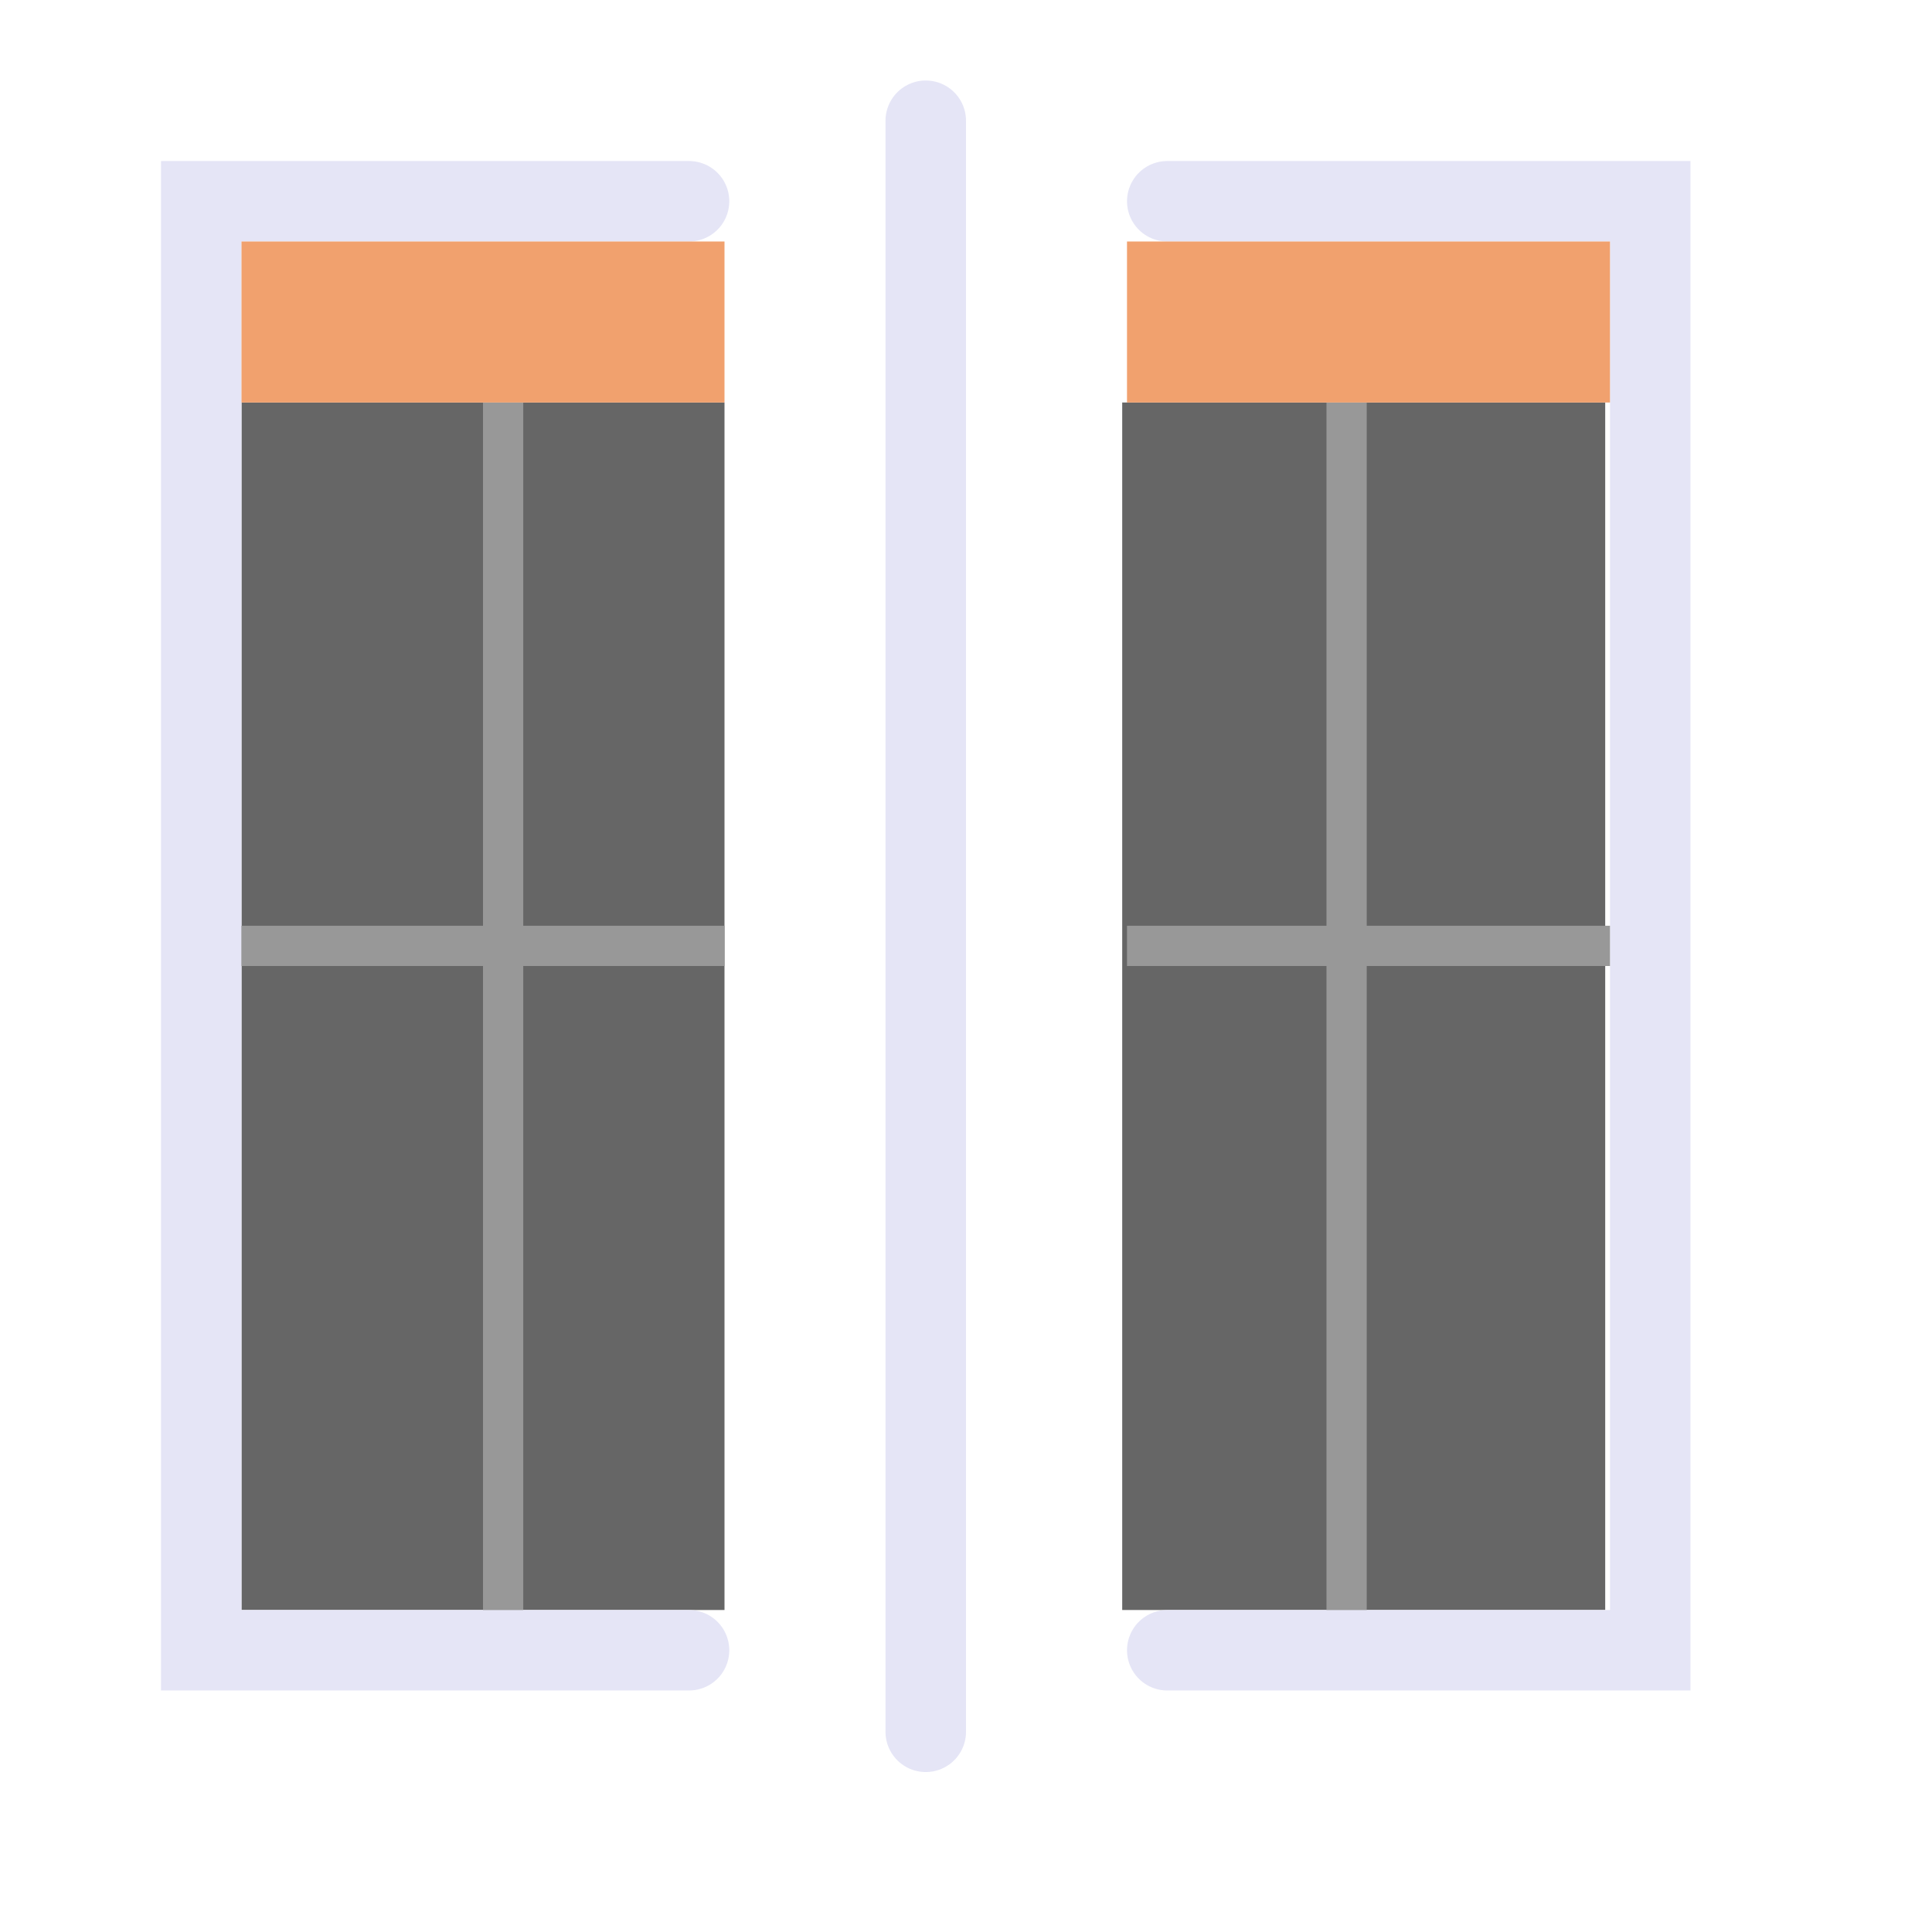 <?xml version="1.0" encoding="UTF-8" standalone="no"?>
<!-- Created with Inkscape (http://www.inkscape.org/) -->

<svg
   width="48"
   height="48"
   viewBox="0 0 48 48"
   version="1.1"
   id="svg1"
   xml:space="preserve"
   inkscape:version="1.3 (0e150ed, 2023-07-21)"
   sodipodi:docname="SlicerCompareWidescreenView.svg"
   inkscape:export-filename="../../../../../../Desktop/m-24.png"
   inkscape:export-xdpi="48"
   inkscape:export-ydpi="48"
   xmlns:inkscape="http://www.inkscape.org/namespaces/inkscape"
   xmlns:sodipodi="http://sodipodi.sourceforge.net/DTD/sodipodi-0.dtd"
   xmlns="http://www.w3.org/2000/svg"
   xmlns:svg="http://www.w3.org/2000/svg"><sodipodi:namedview
     id="namedview1"
     pagecolor="#ffffff"
     bordercolor="#111111"
     borderopacity="1"
     inkscape:showpageshadow="0"
     inkscape:pageopacity="0"
     inkscape:pagecheckerboard="1"
     inkscape:deskcolor="#d1d1d1"
     inkscape:document-units="px"
     showgrid="true"
     inkscape:zoom="8.2423078"
     inkscape:cx="28.329444"
     inkscape:cy="19.958003"
     inkscape:window-width="1440"
     inkscape:window-height="771"
     inkscape:window-x="0"
     inkscape:window-y="25"
     inkscape:window-maximized="0"
     inkscape:current-layer="DarkThemeEnabledLayer"
     showguides="true"><inkscape:grid
       id="grid1"
       units="px"
       originx="0"
       originy="0"
       spacingx="1"
       spacingy="1"
       empcolor="#0099e5"
       empopacity="0.302"
       color="#0099e5"
       opacity="0.149"
       empspacing="2"
       dotted="false"
       gridanglex="30"
       gridanglez="30"
       visible="true" /><inkscape:grid
       id="grid2"
       units="px"
       originx="20"
       originy="20"
       spacingx="40"
       spacingy="40"
       empcolor="#cd0000"
       empopacity="0.302"
       color="#e5001a"
       opacity="0.149"
       empspacing="40"
       dotted="false"
       gridanglex="30"
       gridanglez="30"
       visible="true" /></sodipodi:namedview><defs
     id="defs1"><inkscape:perspective
       sodipodi:type="inkscape:persp3d"
       inkscape:vp_x="0 : 24 : 1"
       inkscape:vp_y="0 : 1000 : 0"
       inkscape:vp_z="48 : 24 : 1"
       inkscape:persp3d-origin="24 : 16 : 1"
       id="perspective8" /></defs><g
     id="DarkThemeEnabledLayer"
     inkscape:groupmode="layer"
     inkscape:label="DarkThemeEnabledLayer"
     style="display:inline"
     sodipodi:insensitive="true"><rect
       style="fill:#666666;stroke:none;stroke-width:2.125;stroke-opacity:1;paint-order:fill markers stroke"
       id="rect3"
       width="12"
       height="30"
       x="6"
       y="10" /><rect
       style="display:inline;fill:#666666;stroke:none;stroke-width:2.125;stroke-opacity:1;paint-order:fill markers stroke"
       id="rect3-0"
       width="12"
       height="30"
       x="27.881"
       y="10" /><path
       id="rect1"
       style="fill:none;stroke:#e5e5f6;stroke-width:1.999;stroke-linecap:round;stroke-opacity:1;paint-order:fill markers stroke"
       d="M 17.119,41 H 5 V 41 5 h 12.119" /><path
       id="path1"
       style="fill:none;stroke:#e5e5f6;stroke-width:1.999;stroke-linecap:round;stroke-opacity:1;paint-order:fill markers stroke"
       d="M 29,5 H 41 V 41 H 29" /><path
       style="fill:none;fill-opacity:1;stroke:#989898;stroke-width:1px;stroke-linecap:butt;stroke-linejoin:miter;stroke-opacity:1"
       d="M 12.5,10 V 40"
       id="path2" /><path
       style="fill:none;fill-opacity:1;stroke:#989898;stroke-width:1px;stroke-linecap:butt;stroke-linejoin:miter;stroke-opacity:1"
       d="M 33.456,10 V 40"
       id="path2-2" /><path
       style="fill:none;fill-opacity:1;stroke:#989898;stroke-width:1px;stroke-linecap:butt;stroke-linejoin:miter;stroke-opacity:1"
       d="M 6,23.5 H 18"
       id="path2-3-5" /><path
       style="display:inline;fill:none;fill-opacity:1;stroke:#989898;stroke-width:1px;stroke-linecap:butt;stroke-linejoin:miter;stroke-opacity:1"
       d="M 28,23.5 H 40"
       id="path2-3-5-91" /><path
       style="display:inline;fill:none;stroke:#e5e5f6;stroke-width:2;stroke-linecap:round;stroke-linejoin:miter;stroke-dasharray:none;stroke-opacity:1"
       d="M 23,43.026 C 23,3 23,3 23,3"
       id="path1-8" /><rect
       style="display:inline;fill:#f1a16e;stroke:none;stroke-width:2;stroke-linecap:round;stroke-linejoin:round;stroke-opacity:1;paint-order:markers fill stroke"
       id="rect2"
       width="12"
       height="4"
       x="6"
       y="6" /><rect
       style="display:inline;fill:#f1a16e;stroke:none;stroke-width:2;stroke-linecap:round;stroke-linejoin:round;stroke-opacity:1;paint-order:markers fill stroke"
       id="rect2-3"
       width="12"
       height="4"
       x="28"
       y="6" /></g></svg>
